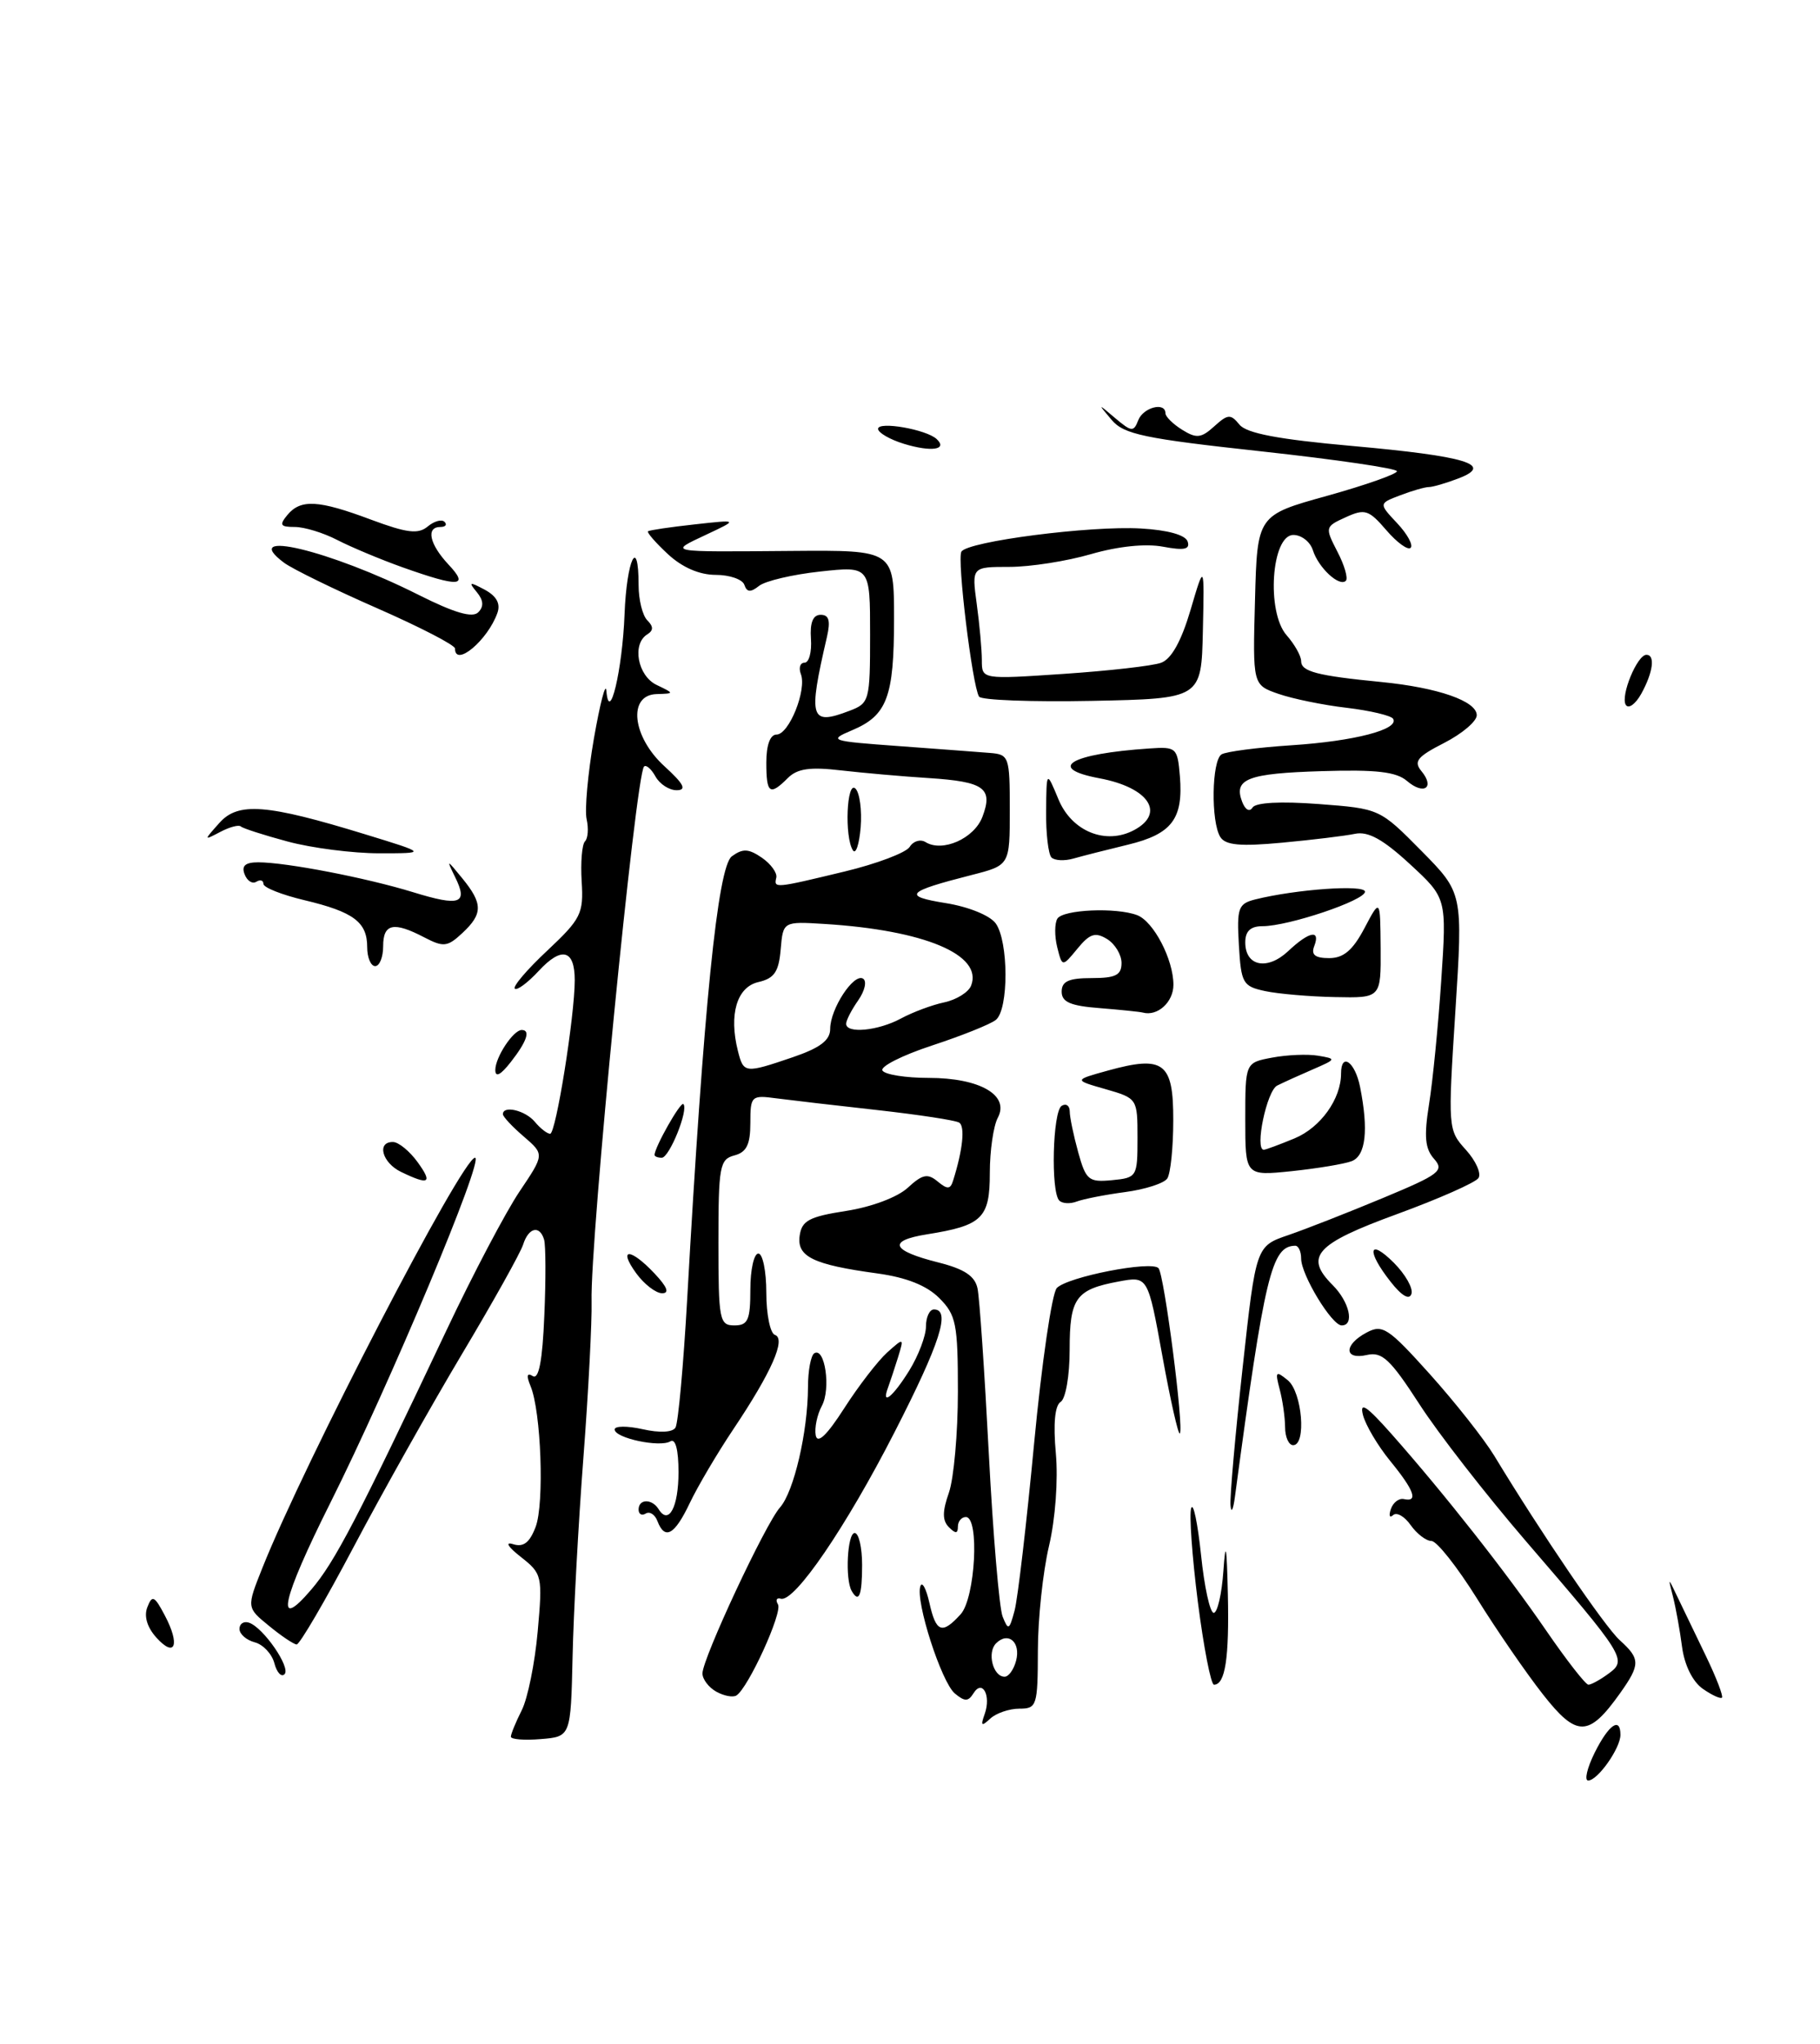 <?xml version="1.0" encoding="UTF-8" standalone="no"?>
<!DOCTYPE svg PUBLIC "-//W3C//DTD SVG 1.1//EN" "http://www.w3.org/Graphics/SVG/1.1/DTD/svg11.dtd" >
<svg xmlns="http://www.w3.org/2000/svg" xmlns:xlink="http://www.w3.org/1999/xlink" version="1.1" viewBox="0 0 228 256">
 <g >
 <path fill="currentColor"
d=" M 20.64 202.31 C 19.35 199.86 19.06 199.73 18.46 201.29 C 18.01 202.42 18.44 203.83 19.60 205.11 C 21.95 207.71 22.59 205.99 20.64 202.31 Z  M 199.77 219.52 C 201.53 215.99 203.00 214.97 203.00 217.28 C 203.00 218.95 200.15 223.00 198.96 223.00 C 198.46 223.00 198.82 221.44 199.77 219.52 Z  M 64.00 217.51 C 64.00 217.18 64.61 215.69 65.36 214.20 C 66.11 212.72 67.01 208.27 67.36 204.33 C 67.98 197.37 67.92 197.10 65.25 195.00 C 63.62 193.72 63.23 193.07 64.28 193.40 C 65.57 193.81 66.35 193.21 67.10 191.24 C 68.21 188.32 67.79 176.75 66.46 173.59 C 65.92 172.29 66.01 171.89 66.75 172.35 C 67.50 172.81 67.96 170.41 68.19 164.76 C 68.39 160.22 68.37 155.94 68.16 155.25 C 67.61 153.41 66.22 153.73 65.54 155.86 C 65.22 156.89 61.76 163.08 57.86 169.61 C 53.96 176.15 47.86 187.01 44.30 193.75 C 40.74 200.49 37.53 205.98 37.16 205.96 C 36.80 205.94 35.24 204.90 33.70 203.63 C 30.89 201.34 30.89 201.34 32.85 196.42 C 38.08 183.25 57.91 145.00 59.51 145.00 C 60.72 145.00 48.84 173.34 41.38 188.23 C 35.28 200.41 34.38 204.49 38.99 199.09 C 41.93 195.66 44.78 190.19 55.90 166.68 C 59.23 159.62 63.37 151.77 65.09 149.22 C 68.21 144.58 68.21 144.58 65.61 142.34 C 64.17 141.11 63.00 139.85 63.00 139.55 C 63.00 138.40 65.81 139.07 67.00 140.50 C 67.68 141.32 68.55 142.00 68.92 142.00 C 69.64 142.00 72.00 127.24 72.00 122.76 C 72.00 118.92 70.36 118.50 67.49 121.60 C 66.11 123.09 64.76 124.09 64.49 123.82 C 64.22 123.55 66.05 121.40 68.57 119.05 C 72.78 115.09 73.12 114.43 72.87 110.41 C 72.72 108.02 72.91 105.76 73.28 105.38 C 73.66 105.01 73.75 103.76 73.49 102.60 C 73.23 101.45 73.64 96.90 74.40 92.50 C 75.17 88.10 75.87 85.40 75.96 86.50 C 76.32 90.85 77.97 83.92 78.24 76.95 C 78.50 70.07 80.00 66.96 80.00 73.30 C 80.00 75.11 80.49 77.09 81.09 77.69 C 81.87 78.47 81.87 78.96 81.09 79.45 C 79.14 80.65 79.88 84.64 82.25 85.78 C 84.50 86.86 84.50 86.86 82.25 86.93 C 78.61 87.04 79.19 92.29 83.25 95.98 C 85.66 98.18 86.06 98.95 84.80 98.97 C 83.86 98.99 82.66 98.22 82.12 97.26 C 81.59 96.30 80.94 95.74 80.68 96.01 C 79.63 97.10 73.90 155.48 74.11 163.00 C 74.17 165.47 73.72 174.25 73.09 182.50 C 72.46 190.75 71.85 202.00 71.73 207.50 C 71.50 217.50 71.50 217.50 67.75 217.81 C 65.69 217.98 64.00 217.85 64.00 217.51 Z  M 193.29 212.21 C 191.20 209.55 187.48 204.15 185.02 200.19 C 182.55 196.24 179.99 193.00 179.33 193.00 C 178.66 193.00 177.49 192.10 176.72 191.01 C 175.95 189.91 174.96 189.35 174.52 189.76 C 174.08 190.17 173.96 189.82 174.24 189.00 C 174.52 188.18 175.26 187.61 175.87 187.75 C 177.71 188.16 177.18 186.67 174.16 182.98 C 172.60 181.07 171.06 178.47 170.74 177.20 C 170.31 175.48 171.21 176.09 174.33 179.61 C 180.98 187.13 188.72 196.96 193.72 204.25 C 196.27 207.96 198.64 211.00 198.99 211.00 C 199.33 211.00 200.47 210.38 201.50 209.62 C 203.87 207.89 203.61 207.48 191.14 193.00 C 186.17 187.22 180.16 179.51 177.80 175.84 C 174.18 170.25 173.14 169.27 171.25 169.70 C 168.36 170.36 168.32 168.43 171.19 166.90 C 173.19 165.83 173.90 166.29 179.13 172.11 C 182.29 175.63 185.91 180.22 187.19 182.32 C 193.11 192.09 201.03 203.72 202.92 205.43 C 205.51 207.77 205.51 208.47 202.93 212.10 C 199.02 217.59 197.52 217.60 193.29 212.21 Z  M 123.36 214.66 C 124.18 212.33 123.06 210.28 121.95 212.08 C 121.30 213.12 120.86 213.13 119.62 212.10 C 117.94 210.70 114.65 200.51 115.30 198.66 C 115.52 198.02 116.03 198.96 116.43 200.75 C 117.26 204.47 118.02 204.74 120.35 202.17 C 122.18 200.14 122.73 190.00 121.00 190.00 C 120.45 190.00 120.00 190.54 120.00 191.20 C 120.00 192.09 119.71 192.11 118.88 191.28 C 118.04 190.44 118.04 189.31 118.88 186.93 C 119.49 185.15 120.00 179.47 120.00 174.31 C 120.00 165.79 119.78 164.69 117.66 162.57 C 116.09 161.00 113.55 159.99 109.91 159.49 C 101.85 158.39 99.80 157.39 100.18 154.75 C 100.45 152.87 101.38 152.38 106.00 151.66 C 109.18 151.17 112.44 149.94 113.72 148.76 C 115.55 147.07 116.21 146.93 117.46 147.97 C 118.69 148.99 119.06 148.97 119.40 147.86 C 120.61 144.03 120.92 141.07 120.16 140.60 C 119.70 140.31 115.09 139.61 109.91 139.03 C 104.73 138.46 99.04 137.79 97.25 137.56 C 94.12 137.14 94.00 137.25 94.00 140.66 C 94.00 143.35 93.52 144.31 92.00 144.71 C 90.16 145.19 90.00 146.07 90.00 155.62 C 90.00 165.33 90.13 166.00 92.00 166.00 C 93.70 166.00 94.00 165.33 94.00 161.50 C 94.00 159.03 94.45 157.00 95.00 157.00 C 95.55 157.00 96.00 159.21 96.00 161.92 C 96.00 164.62 96.49 167.00 97.08 167.19 C 98.50 167.67 96.66 171.85 91.87 179.00 C 89.84 182.03 87.39 186.19 86.41 188.25 C 84.51 192.25 83.29 192.93 82.36 190.51 C 82.05 189.68 81.39 189.26 80.90 189.56 C 80.40 189.87 80.00 189.64 80.00 189.06 C 80.00 187.71 81.68 187.68 82.51 189.02 C 83.77 191.06 85.00 188.77 85.00 184.38 C 85.00 181.57 84.62 180.12 83.98 180.52 C 82.67 181.32 77.00 180.11 77.00 179.03 C 77.00 178.58 78.58 178.57 80.51 179.00 C 82.63 179.48 84.25 179.40 84.62 178.80 C 84.96 178.25 85.62 170.99 86.09 162.65 C 88.14 126.09 89.91 108.56 91.68 107.25 C 93.05 106.25 93.77 106.28 95.44 107.42 C 96.57 108.20 97.39 109.33 97.25 109.92 C 96.93 111.28 97.01 111.27 105.82 109.15 C 109.85 108.18 113.51 106.79 113.96 106.07 C 114.41 105.34 115.30 105.07 115.95 105.47 C 118.07 106.78 122.04 105.02 123.07 102.31 C 124.44 98.71 123.31 97.90 116.36 97.45 C 113.14 97.25 108.19 96.81 105.38 96.49 C 101.48 96.03 99.88 96.26 98.70 97.44 C 96.43 99.71 96.00 99.40 96.00 95.50 C 96.00 93.32 96.48 92.00 97.28 92.00 C 98.84 92.00 101.09 86.41 100.33 84.43 C 100.03 83.64 100.24 83.00 100.79 83.00 C 101.35 83.00 101.71 81.65 101.59 80.00 C 101.45 77.97 101.85 77.00 102.81 77.00 C 103.85 77.00 104.06 77.74 103.60 79.75 C 101.21 90.05 101.48 90.91 106.43 89.02 C 108.91 88.08 109.00 87.76 109.00 79.48 C 109.00 70.90 109.00 70.90 102.75 71.58 C 99.31 71.95 95.86 72.76 95.09 73.38 C 94.03 74.22 93.57 74.19 93.25 73.25 C 93.02 72.56 91.40 72.00 89.66 72.00 C 87.62 72.00 85.47 71.07 83.67 69.40 C 82.13 67.97 81.01 66.68 81.18 66.54 C 81.36 66.40 83.97 66.01 87.00 65.68 C 92.50 65.07 92.50 65.07 88.50 66.95 C 83.72 69.21 83.31 69.13 99.25 69.00 C 112.00 68.90 112.00 68.90 112.00 77.52 C 112.00 87.32 111.13 89.62 106.72 91.47 C 103.74 92.73 103.99 92.82 112.55 93.44 C 117.47 93.80 122.62 94.19 124.00 94.30 C 126.41 94.49 126.50 94.76 126.50 101.43 C 126.50 108.37 126.50 108.37 121.72 109.59 C 113.52 111.68 113.01 112.23 118.48 113.11 C 121.31 113.56 124.00 114.65 124.73 115.64 C 126.36 117.88 126.38 126.45 124.75 127.74 C 124.06 128.29 120.46 129.73 116.74 130.95 C 113.03 132.17 110.24 133.58 110.55 134.08 C 110.86 134.59 113.47 135.00 116.34 135.00 C 122.75 135.00 126.51 137.17 125.00 139.99 C 124.45 141.02 124.00 144.13 124.00 146.90 C 124.00 152.57 123.06 153.49 116.14 154.59 C 111.14 155.39 111.64 156.63 117.57 158.12 C 120.82 158.94 122.14 159.82 122.46 161.37 C 122.71 162.54 123.34 171.82 123.87 182.00 C 124.40 192.18 125.18 201.38 125.60 202.46 C 126.31 204.24 126.44 204.18 127.10 201.72 C 127.50 200.24 128.60 190.81 129.55 180.76 C 130.50 170.72 131.78 161.97 132.39 161.32 C 133.71 159.92 144.23 157.86 145.13 158.83 C 145.85 159.60 148.35 178.98 147.80 179.53 C 147.61 179.73 146.62 175.37 145.62 169.85 C 143.80 159.82 143.80 159.82 140.15 160.50 C 134.76 161.50 134.00 162.56 134.00 169.06 C 134.00 172.30 133.50 175.19 132.87 175.58 C 132.15 176.03 131.93 178.31 132.27 182.02 C 132.57 185.34 132.21 190.26 131.41 193.64 C 130.65 196.86 130.02 202.76 130.02 206.75 C 130.00 213.64 129.89 214.00 127.70 214.00 C 126.44 214.00 124.79 214.56 124.05 215.25 C 122.95 216.27 122.82 216.17 123.36 214.66 Z  M 127.29 208.00 C 127.90 205.68 126.31 204.29 124.78 205.82 C 123.63 206.97 124.40 210.00 125.85 210.00 C 126.36 210.00 127.00 209.10 127.29 208.00 Z  M 99.32 132.41 C 102.74 131.24 104.00 130.29 104.00 128.87 C 104.00 126.36 106.95 121.85 108.12 122.57 C 108.62 122.88 108.34 124.10 107.51 125.29 C 106.68 126.47 106.00 127.79 106.00 128.22 C 106.00 129.49 109.99 129.11 112.85 127.57 C 114.31 126.78 116.76 125.86 118.29 125.54 C 119.83 125.21 121.35 124.26 121.66 123.43 C 123.14 119.58 115.82 116.50 103.30 115.72 C 98.10 115.40 98.10 115.40 97.80 118.91 C 97.56 121.72 97.00 122.54 95.00 123.00 C 92.31 123.62 91.29 127.05 92.44 131.62 C 93.15 134.44 93.30 134.46 99.32 132.41 Z  M 89.73 211.87 C 88.78 211.34 88.00 210.31 88.00 209.59 C 88.00 207.72 95.89 190.84 97.72 188.79 C 99.45 186.84 101.20 179.34 101.22 173.74 C 101.22 171.67 101.58 169.76 102.01 169.49 C 103.34 168.67 104.11 173.93 102.96 176.07 C 102.36 177.19 102.02 178.85 102.19 179.77 C 102.41 180.89 103.58 179.77 105.77 176.36 C 107.56 173.57 109.98 170.44 111.14 169.39 C 113.25 167.51 113.26 167.51 112.50 170.00 C 112.07 171.38 111.51 173.06 111.26 173.75 C 110.35 176.17 111.86 174.96 113.92 171.63 C 115.06 169.78 116.00 167.30 116.00 166.13 C 116.00 164.96 116.45 164.00 117.00 164.00 C 119.13 164.00 117.78 168.21 112.08 179.34 C 105.99 191.25 99.53 200.71 97.82 200.23 C 97.29 200.07 97.13 200.39 97.46 200.94 C 98.07 201.93 93.73 211.43 92.25 212.35 C 91.81 212.62 90.68 212.40 89.73 211.87 Z  M 213.30 211.50 C 212.04 210.61 211.02 208.54 210.72 206.27 C 210.45 204.20 209.94 201.38 209.59 200.00 C 208.95 197.50 208.95 197.50 210.14 200.00 C 210.80 201.38 212.40 204.70 213.70 207.39 C 215.00 210.08 215.90 212.43 215.72 212.62 C 215.53 212.80 214.44 212.30 213.30 211.50 Z  M 150.06 200.63 C 149.34 194.93 148.96 189.64 149.23 188.88 C 149.49 188.12 150.04 190.76 150.46 194.75 C 150.87 198.74 151.58 202.00 152.05 202.00 C 152.51 202.00 153.06 199.64 153.26 196.75 C 153.54 192.81 153.68 193.54 153.82 199.67 C 154.00 207.67 153.49 211.00 152.08 211.00 C 151.70 211.00 150.79 206.33 150.06 200.63 Z  M 34.37 208.30 C 34.06 207.14 32.96 205.96 31.91 205.69 C 30.86 205.41 30.00 204.66 30.00 204.01 C 30.00 203.36 30.54 203.01 31.19 203.23 C 32.99 203.83 36.47 208.87 35.64 209.69 C 35.25 210.09 34.67 209.46 34.37 208.30 Z  M 106.69 199.25 C 105.85 197.78 106.15 192.00 107.07 192.00 C 107.58 192.00 108.00 193.80 108.00 196.00 C 108.00 199.85 107.60 200.84 106.69 199.25 Z  M 154.15 188.50 C 154.07 187.40 154.75 179.65 155.67 171.29 C 157.34 156.07 157.34 156.07 161.42 154.68 C 163.66 153.91 169.01 151.81 173.30 150.02 C 180.36 147.08 180.96 146.62 179.65 145.14 C 178.52 143.87 178.38 142.34 179.02 138.32 C 179.48 135.48 180.17 128.49 180.55 122.81 C 181.24 112.48 181.24 112.48 176.62 108.22 C 173.26 105.12 171.39 104.09 169.75 104.43 C 168.51 104.69 164.40 105.19 160.62 105.54 C 155.39 106.03 153.53 105.86 152.88 104.84 C 151.68 102.95 151.79 95.25 153.03 94.48 C 153.60 94.13 157.54 93.62 161.78 93.34 C 169.67 92.83 175.34 91.35 174.52 90.02 C 174.26 89.62 171.65 89.00 168.72 88.65 C 165.78 88.31 161.93 87.52 160.15 86.90 C 156.93 85.78 156.93 85.78 157.22 75.16 C 157.50 64.53 157.50 64.53 166.25 62.10 C 171.06 60.76 175.00 59.37 175.00 59.02 C 175.00 58.67 167.36 57.55 158.01 56.53 C 143.32 54.93 140.79 54.40 139.26 52.59 C 137.50 50.50 137.50 50.50 139.73 52.39 C 141.75 54.09 142.02 54.12 142.59 52.64 C 143.21 51.02 146.00 50.30 146.00 51.76 C 146.00 52.18 146.94 53.11 148.10 53.83 C 149.88 54.94 150.48 54.88 152.11 53.40 C 153.82 51.85 154.17 51.83 155.27 53.18 C 156.15 54.27 160.15 55.03 169.34 55.85 C 183.75 57.14 187.23 58.20 182.68 59.93 C 181.14 60.52 179.48 61.00 179.00 61.00 C 178.52 61.00 176.91 61.46 175.42 62.03 C 172.71 63.06 172.71 63.06 175.03 65.53 C 176.30 66.88 177.06 68.27 176.72 68.61 C 176.38 68.95 175.01 67.96 173.67 66.40 C 171.47 63.84 170.98 63.69 168.59 64.78 C 165.99 65.96 165.97 66.04 167.54 69.09 C 168.43 70.79 168.90 72.43 168.60 72.74 C 167.79 73.54 165.17 71.12 164.47 68.91 C 164.14 67.86 163.04 67.00 162.03 67.00 C 159.27 67.00 158.62 76.66 161.18 79.56 C 162.18 80.70 163.00 82.15 163.00 82.80 C 163.00 84.11 164.99 84.63 173.06 85.42 C 180.15 86.12 185.00 87.81 185.00 89.58 C 185.00 90.34 183.17 91.89 180.93 93.04 C 177.54 94.77 177.06 95.36 178.07 96.58 C 179.79 98.66 178.37 99.62 176.26 97.81 C 174.92 96.66 172.39 96.37 165.63 96.58 C 156.29 96.86 154.51 97.55 155.61 100.42 C 156.00 101.43 156.54 101.74 156.91 101.14 C 157.31 100.51 160.42 100.34 165.19 100.70 C 172.84 101.28 172.84 101.28 178.06 106.56 C 183.27 111.84 183.27 111.84 182.32 126.67 C 181.38 141.33 181.39 141.53 183.64 144.01 C 184.89 145.39 185.60 146.99 185.21 147.55 C 184.82 148.12 180.23 150.15 175.01 152.06 C 164.80 155.79 163.37 157.37 166.94 160.94 C 169.05 163.05 169.72 166.00 168.08 166.00 C 166.84 166.00 163.00 159.67 163.00 157.63 C 163.00 156.73 162.66 156.01 162.25 156.02 C 159.29 156.08 158.44 159.63 154.70 187.50 C 154.48 189.15 154.23 189.60 154.15 188.50 Z  M 160.99 178.75 C 160.98 177.51 160.68 175.38 160.31 174.00 C 159.72 171.76 159.82 171.64 161.33 172.87 C 163.13 174.35 163.68 181.00 162.00 181.00 C 161.45 181.00 160.99 179.99 160.99 178.75 Z  M 174.20 160.52 C 171.14 156.64 171.44 154.99 174.62 158.16 C 176.06 159.61 177.05 161.35 176.82 162.05 C 176.55 162.86 175.59 162.30 174.20 160.52 Z  M 79.70 159.47 C 77.37 156.26 78.97 156.28 82.00 159.50 C 83.61 161.21 83.90 161.99 82.92 161.97 C 82.14 161.95 80.69 160.83 79.70 159.47 Z  M 132.70 150.36 C 131.62 149.28 131.87 139.20 133.00 138.50 C 133.55 138.16 134.00 138.47 134.01 139.19 C 134.01 139.91 134.49 142.21 135.07 144.31 C 136.04 147.81 136.38 148.09 139.31 147.81 C 142.43 147.51 142.50 147.39 142.50 142.53 C 142.50 137.59 142.48 137.56 138.50 136.41 C 134.50 135.27 134.50 135.27 138.80 134.08 C 145.80 132.15 147.00 133.07 146.98 140.32 C 146.98 143.72 146.64 146.99 146.23 147.60 C 145.83 148.20 143.45 148.97 140.95 149.30 C 138.45 149.63 135.73 150.17 134.90 150.48 C 134.07 150.80 133.08 150.75 132.70 150.36 Z  M 50.25 146.78 C 47.86 145.63 47.15 142.98 49.25 143.03 C 49.94 143.05 51.31 144.17 52.30 145.53 C 54.23 148.19 53.77 148.48 50.25 146.78 Z  M 156.00 140.19 C 156.00 133.09 156.00 133.09 159.37 132.46 C 161.22 132.11 163.81 132.00 165.12 132.22 C 167.44 132.61 167.42 132.65 164.50 133.92 C 162.85 134.63 160.82 135.55 160.00 135.96 C 158.69 136.61 157.15 144.00 158.32 144.00 C 158.56 144.00 160.30 143.35 162.19 142.57 C 165.44 141.21 168.00 137.64 168.00 134.45 C 168.00 131.75 169.75 132.98 170.38 136.12 C 171.46 141.54 171.10 144.75 169.33 145.43 C 168.42 145.78 165.04 146.34 161.83 146.68 C 156.00 147.28 156.00 147.28 156.00 140.19 Z  M 82.00 144.65 C 82.00 143.70 85.26 137.93 85.61 138.28 C 86.29 138.96 83.86 145.00 82.90 145.00 C 82.41 145.00 82.00 144.84 82.00 144.65 Z  M 62.05 134.00 C 62.06 132.39 64.31 129.00 65.36 129.00 C 66.49 129.00 66.00 130.44 64.00 133.00 C 62.71 134.65 62.05 134.99 62.05 134.00 Z  M 137.75 126.26 C 134.10 125.98 133.00 125.50 133.00 124.20 C 133.00 122.90 133.89 122.50 136.75 122.50 C 139.76 122.50 140.50 122.13 140.50 120.61 C 140.50 119.57 139.68 118.22 138.69 117.61 C 137.21 116.71 136.52 116.93 134.97 118.82 C 133.07 121.13 133.07 121.13 132.44 118.62 C 132.10 117.24 132.11 115.64 132.46 115.06 C 133.17 113.91 139.84 113.62 142.46 114.62 C 144.52 115.41 147.00 120.17 147.00 123.34 C 147.00 125.51 145.01 127.32 143.17 126.82 C 142.80 126.72 140.36 126.47 137.75 126.26 Z  M 158.50 124.13 C 155.69 123.53 155.48 123.16 155.20 118.36 C 154.93 113.71 155.12 113.19 157.24 112.65 C 162.37 111.37 171.00 110.76 171.00 111.68 C 171.00 112.77 161.41 116.00 158.16 116.00 C 156.66 116.00 156.00 116.62 156.00 118.03 C 156.00 121.02 158.75 121.58 161.37 119.13 C 164.01 116.64 165.46 116.37 164.64 118.50 C 164.22 119.58 164.75 120.00 166.51 120.00 C 168.31 120.00 169.47 119.02 170.93 116.25 C 172.91 112.50 172.91 112.50 172.96 118.75 C 173.00 125.00 173.00 125.00 167.25 124.88 C 164.09 124.82 160.15 124.48 158.50 124.13 Z  M 46.00 118.62 C 46.00 115.48 44.30 114.21 38.12 112.74 C 35.31 112.07 33.00 111.16 33.00 110.70 C 33.00 110.25 32.60 110.13 32.10 110.44 C 31.61 110.74 30.95 110.32 30.64 109.49 C 30.23 108.44 30.73 108.00 32.35 108.00 C 35.84 108.00 45.89 109.94 51.74 111.74 C 57.65 113.56 58.67 113.20 57.01 109.84 C 55.91 107.59 55.94 107.59 57.91 110.00 C 60.50 113.17 60.51 114.45 57.92 116.86 C 56.06 118.60 55.56 118.65 53.17 117.41 C 49.31 115.39 48.00 115.67 48.00 118.50 C 48.00 119.88 47.55 121.00 47.00 121.00 C 46.45 121.00 46.00 119.93 46.00 118.62 Z  M 131.72 107.39 C 131.33 106.99 131.02 104.38 131.05 101.58 C 131.10 96.50 131.10 96.50 132.61 100.14 C 134.28 104.14 138.53 105.86 142.08 103.96 C 146.04 101.84 143.89 98.63 137.75 97.48 C 131.01 96.22 134.02 94.41 144.00 93.74 C 147.37 93.51 147.51 93.64 147.81 97.21 C 148.25 102.56 146.81 104.46 141.31 105.79 C 138.67 106.43 135.59 107.21 134.47 107.53 C 133.36 107.85 132.12 107.79 131.72 107.39 Z  M 36.05 105.40 C 33.06 104.60 30.41 103.74 30.17 103.51 C 29.93 103.27 28.78 103.57 27.62 104.18 C 25.50 105.29 25.50 105.29 27.48 103.07 C 29.83 100.42 33.39 100.70 45.77 104.50 C 53.50 106.87 53.50 106.87 47.50 106.87 C 44.20 106.87 39.05 106.21 36.05 105.40 Z  M 106.85 106.50 C 105.77 104.85 106.07 97.67 107.17 98.77 C 107.70 99.30 107.99 101.48 107.82 103.62 C 107.64 105.75 107.21 107.05 106.85 106.50 Z  M 203.67 88.28 C 202.98 87.16 205.09 82.02 206.25 82.01 C 207.38 82.00 207.09 84.21 205.61 86.89 C 204.88 88.20 204.01 88.82 203.67 88.28 Z  M 122.65 87.25 C 121.80 85.87 119.87 70.02 120.44 69.09 C 121.24 67.80 136.60 65.82 142.92 66.19 C 146.28 66.38 148.51 67.00 148.78 67.82 C 149.11 68.81 148.36 68.97 145.69 68.47 C 143.52 68.06 140.06 68.42 136.68 69.40 C 133.66 70.28 129.06 71.00 126.46 71.00 C 121.73 71.00 121.73 71.00 122.36 75.64 C 122.71 78.19 123.00 81.36 123.00 82.69 C 123.00 85.09 123.00 85.09 133.25 84.40 C 138.89 84.02 144.38 83.40 145.45 83.01 C 146.74 82.55 147.98 80.33 149.14 76.41 C 150.88 70.50 150.88 70.50 150.69 79.00 C 150.50 87.50 150.50 87.50 136.83 87.78 C 129.31 87.93 122.93 87.69 122.65 87.25 Z  M 57.00 81.22 C 57.00 80.80 52.61 78.53 47.25 76.18 C 41.89 73.83 36.63 71.26 35.57 70.47 C 29.84 66.17 41.36 68.93 52.45 74.51 C 56.91 76.75 59.18 77.42 59.91 76.69 C 60.63 75.97 60.58 75.19 59.73 74.16 C 58.66 72.87 58.80 72.83 60.71 73.85 C 62.20 74.65 62.73 75.60 62.31 76.77 C 61.10 80.19 57.00 83.63 57.00 81.22 Z  M 50.45 71.06 C 47.67 70.07 43.98 68.52 42.25 67.63 C 40.52 66.73 38.12 66.00 36.93 66.00 C 35.11 66.00 34.96 65.76 36.00 64.50 C 37.67 62.49 39.88 62.61 46.50 65.09 C 50.99 66.76 52.38 66.93 53.57 65.95 C 54.38 65.27 55.34 65.00 55.69 65.36 C 56.04 65.71 55.81 66.00 55.17 66.00 C 53.33 66.00 53.80 68.15 56.17 70.69 C 58.82 73.50 57.55 73.58 50.45 71.06 Z  M 113.25 55.59 C 111.46 55.04 110.00 54.19 110.00 53.71 C 110.00 52.73 116.04 53.78 117.34 54.99 C 118.77 56.33 116.65 56.63 113.25 55.59 Z "/>
</g>
</svg>